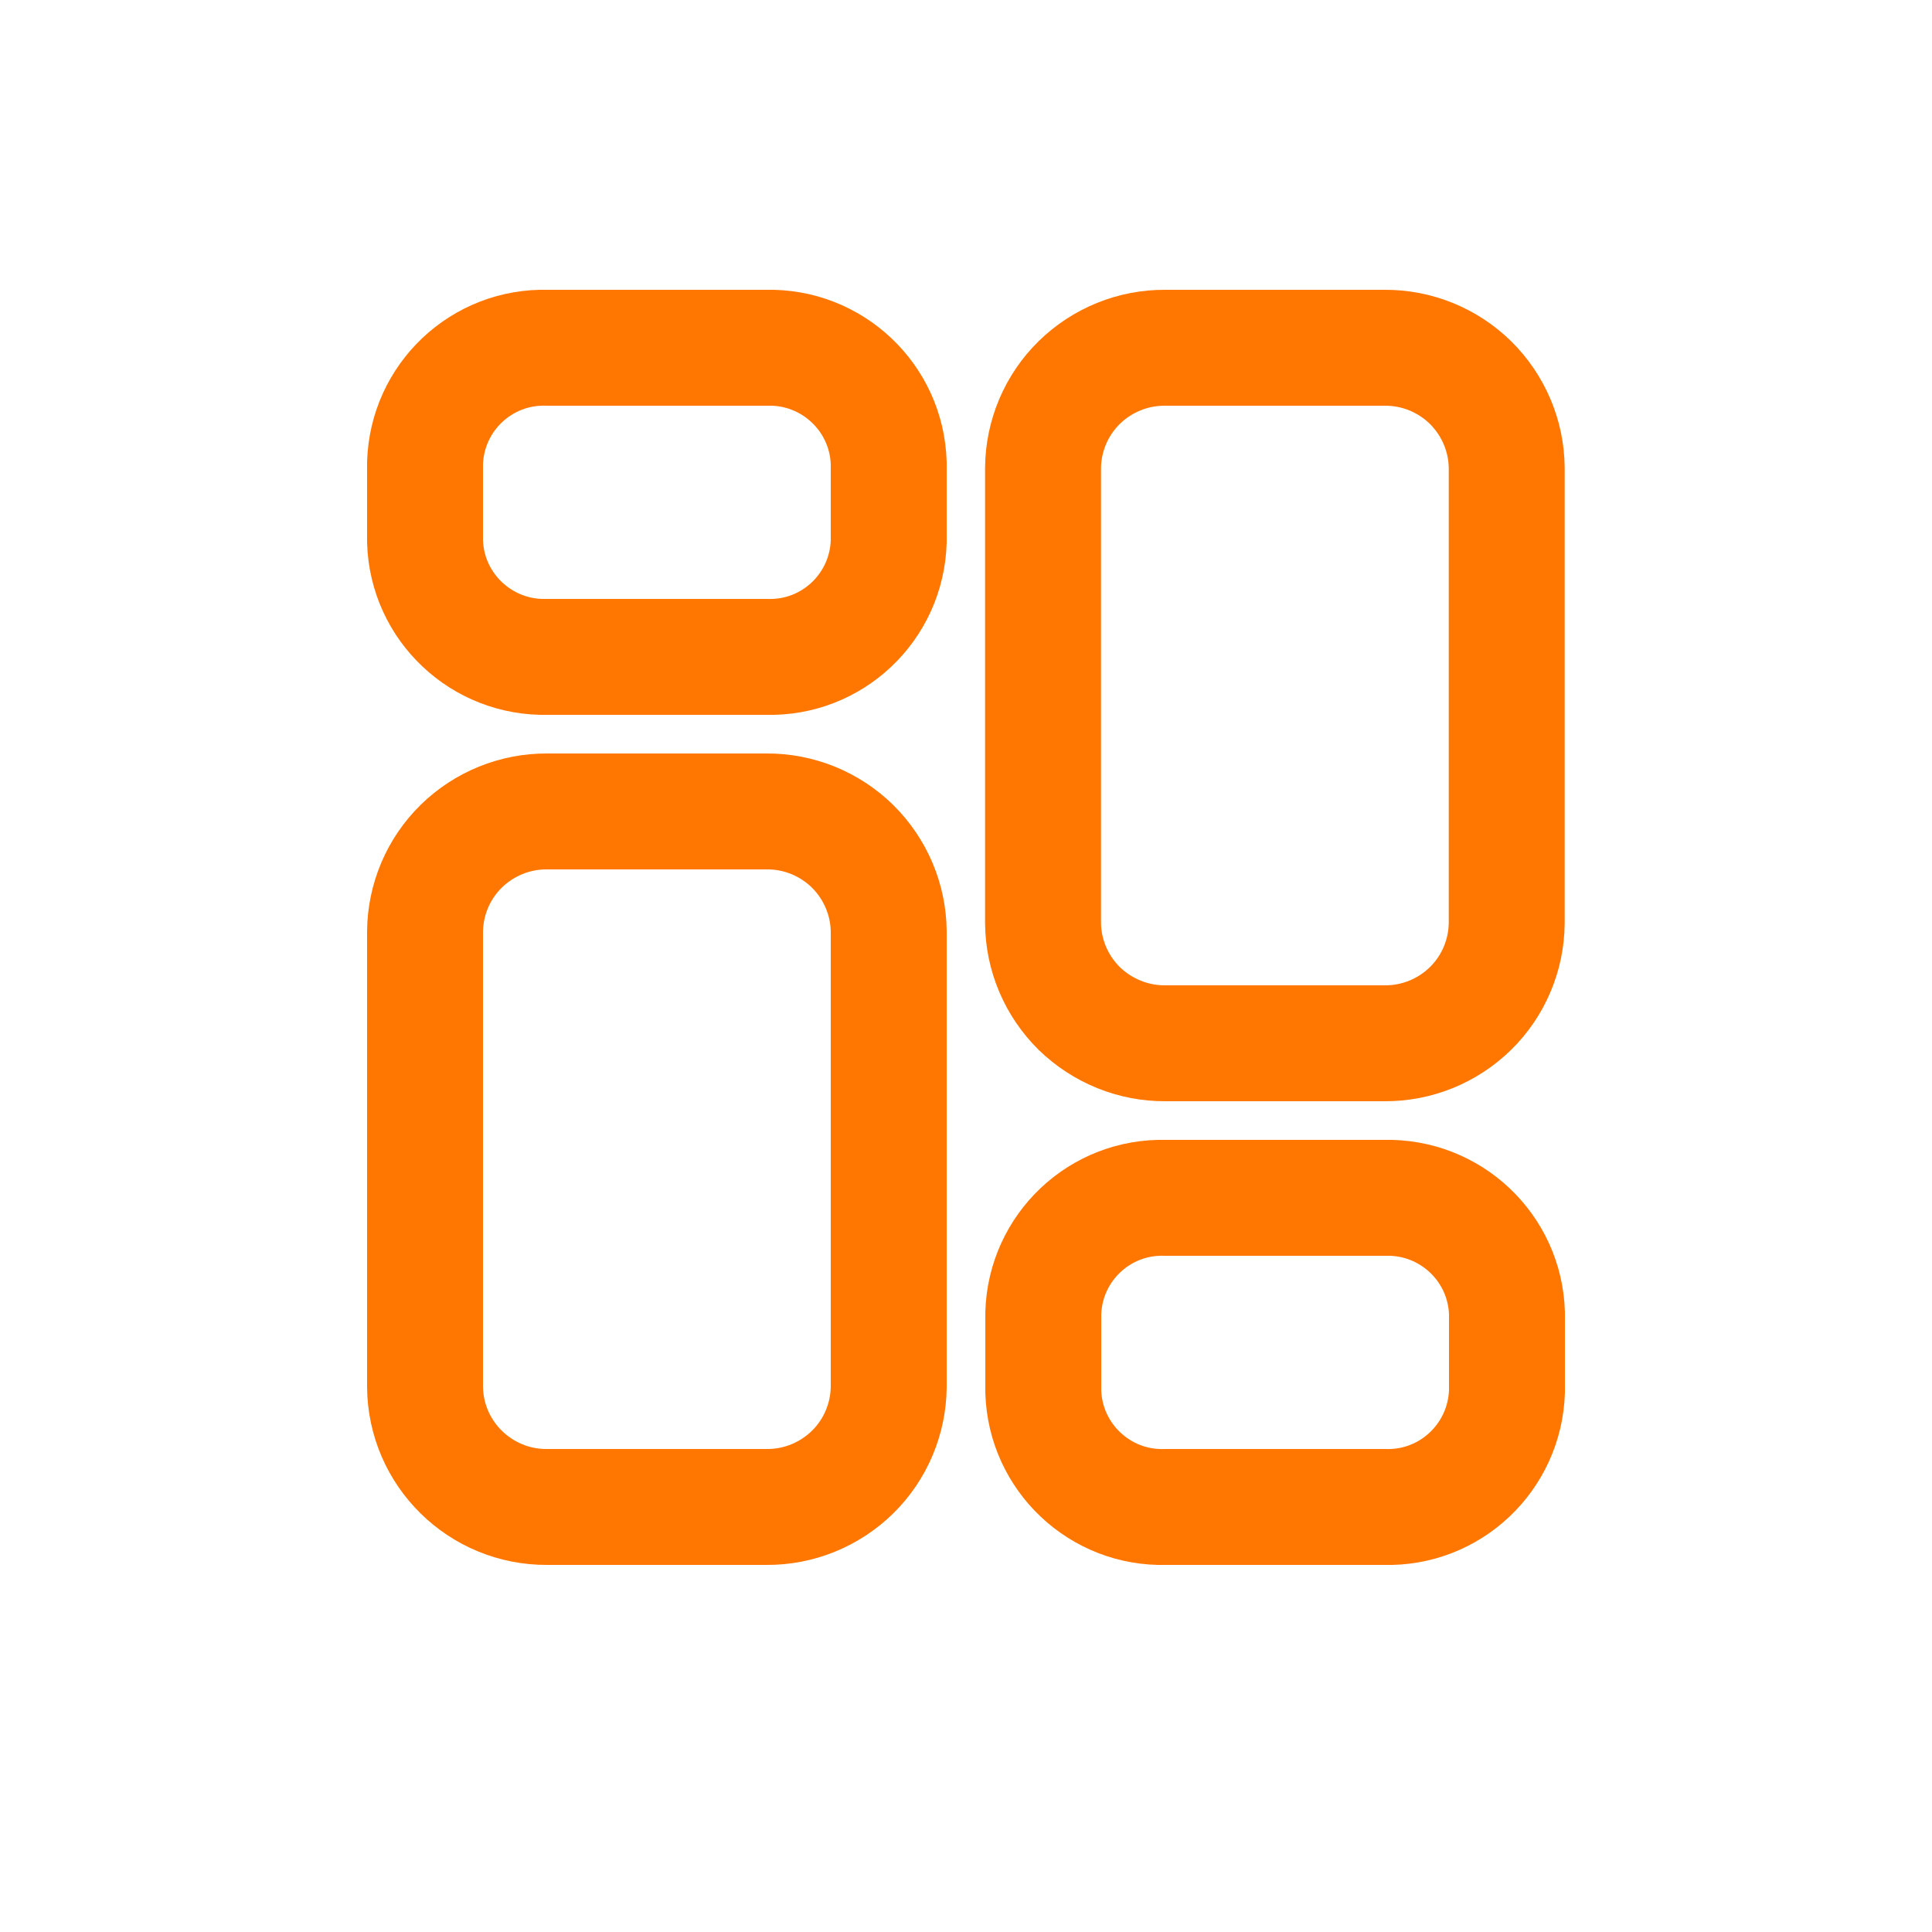 <?xml version="1.0" encoding="utf-8"?>
<!-- Generator: Adobe Illustrator 25.2.1, SVG Export Plug-In . SVG Version: 6.00 Build 0)  -->
<svg version="1.1" id="Layer_1" xmlns="http://www.w3.org/2000/svg" xmlns:xlink="http://www.w3.org/1999/xlink" x="0px" y="0px"
	 viewBox="0 0 800 800" style="enable-background:new 0 0 800 800;" xml:space="preserve">
<style type="text/css">
	.st0{fill:none;stroke:#FF7700;stroke-width:48;stroke-linecap:round;stroke-linejoin:round;stroke-miterlimit:128;}
</style>
<g id="SVGRepo_bgCarrier">
</g>
<g id="SVGRepo_tracerCarrier">
</g>
<g id="SVGRepo_iconCarrier">
	<path class="st0" d="M317.4,336h-90.8c-13.3-0.1-26.1,5.1-35.6,14.4c-9.5,9.3-14.9,22.1-15,35.4v188.4c0.2,27.7,22.9,50,50.6,49.8
		h90.8c13.3,0.1,26.1-5.1,35.6-14.4c9.5-9.3,14.9-22.1,15-35.4V385.8c-0.1-13.3-5.5-26-15-35.4C343.5,341.1,330.7,335.9,317.4,336z"
		/>
	<path class="st0" d="M317.4,144h-90.8c-27.2-0.8-49.8,20.6-50.6,47.8v32.4c0.8,27.2,23.5,48.5,50.6,47.8h90.8
		c27.2,0.8,49.8-20.6,50.6-47.8v-32.4C367.2,164.6,344.5,143.3,317.4,144z"/>
	<path class="st0" d="M482.6,432h90.7c13.3,0.1,26.1-5.1,35.6-14.4c9.5-9.3,14.9-22.1,15-35.4V193.8c-0.1-13.3-5.5-26-15-35.4
		c-9.5-9.3-22.3-14.5-35.6-14.4h-90.8c-13.3-0.1-26.1,5.1-35.6,14.4c-9.5,9.3-14.9,22.1-15,35.4v188.4c0.1,13.3,5.5,26,15,35.4
		C456.5,426.9,469.3,432.1,482.6,432z"/>
	<path class="st0" d="M482.6,624h90.7c27.2,0.8,49.8-20.6,50.7-47.8v-32.4c-0.8-27.2-23.5-48.5-50.6-47.8h-90.8
		c-27.2-0.8-49.8,20.6-50.6,47.8v32.4C432.8,603.4,455.5,624.8,482.6,624z"/>
</g>
</svg>

